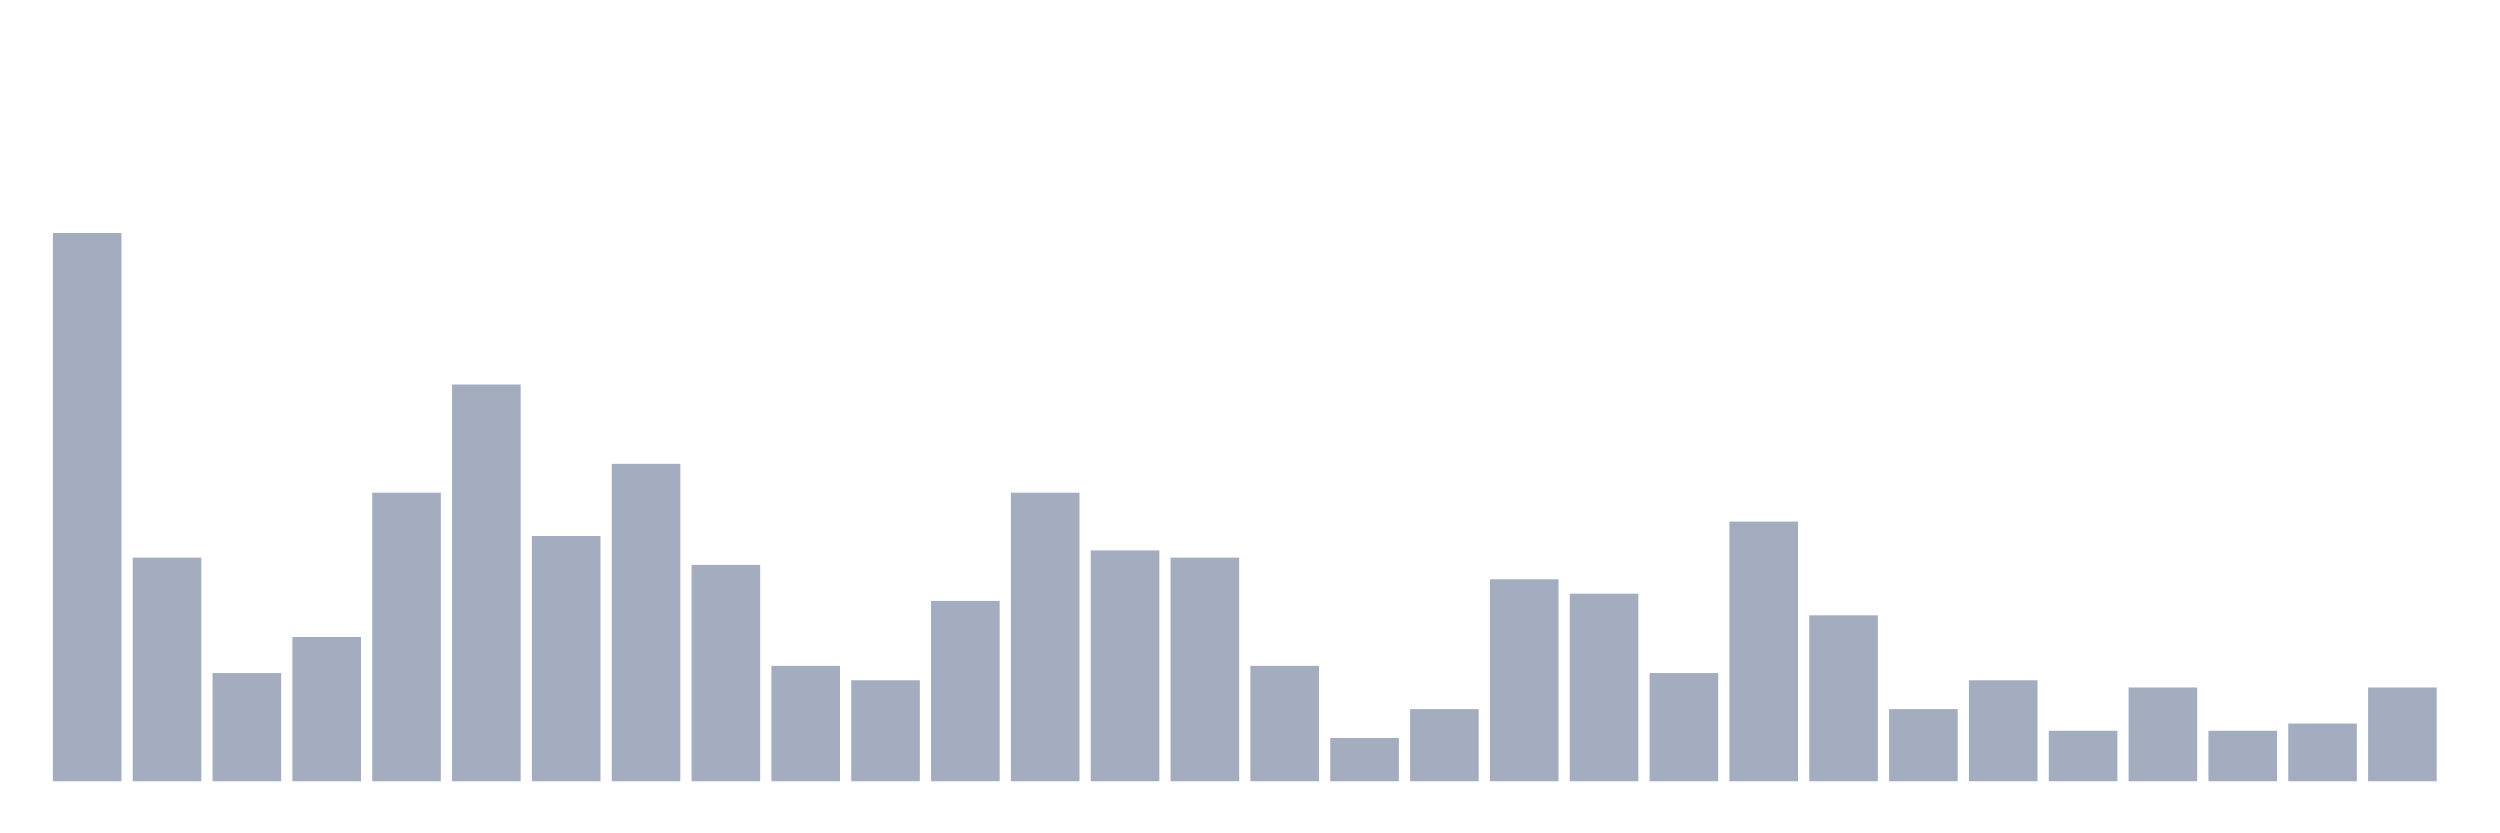 <svg xmlns="http://www.w3.org/2000/svg" viewBox="0 0 480 160"><g transform="translate(10,10)"><rect class="bar" x="0.153" width="13.175" y="34.737" height="105.263" fill="rgb(164,173,192)"></rect><rect class="bar" x="15.482" width="13.175" y="97.064" height="42.936" fill="rgb(164,173,192)"></rect><rect class="bar" x="30.81" width="13.175" y="119.224" height="20.776" fill="rgb(164,173,192)"></rect><rect class="bar" x="46.138" width="13.175" y="112.299" height="27.701" fill="rgb(164,173,192)"></rect><rect class="bar" x="61.466" width="13.175" y="84.598" height="55.402" fill="rgb(164,173,192)"></rect><rect class="bar" x="76.794" width="13.175" y="63.823" height="76.177" fill="rgb(164,173,192)"></rect><rect class="bar" x="92.123" width="13.175" y="92.909" height="47.091" fill="rgb(164,173,192)"></rect><rect class="bar" x="107.451" width="13.175" y="79.058" height="60.942" fill="rgb(164,173,192)"></rect><rect class="bar" x="122.779" width="13.175" y="98.449" height="41.551" fill="rgb(164,173,192)"></rect><rect class="bar" x="138.107" width="13.175" y="117.839" height="22.161" fill="rgb(164,173,192)"></rect><rect class="bar" x="153.436" width="13.175" y="120.609" height="19.391" fill="rgb(164,173,192)"></rect><rect class="bar" x="168.764" width="13.175" y="105.374" height="34.626" fill="rgb(164,173,192)"></rect><rect class="bar" x="184.092" width="13.175" y="84.598" height="55.402" fill="rgb(164,173,192)"></rect><rect class="bar" x="199.42" width="13.175" y="95.679" height="44.321" fill="rgb(164,173,192)"></rect><rect class="bar" x="214.748" width="13.175" y="97.064" height="42.936" fill="rgb(164,173,192)"></rect><rect class="bar" x="230.077" width="13.175" y="117.839" height="22.161" fill="rgb(164,173,192)"></rect><rect class="bar" x="245.405" width="13.175" y="131.69" height="8.31" fill="rgb(164,173,192)"></rect><rect class="bar" x="260.733" width="13.175" y="126.15" height="13.85" fill="rgb(164,173,192)"></rect><rect class="bar" x="276.061" width="13.175" y="101.219" height="38.781" fill="rgb(164,173,192)"></rect><rect class="bar" x="291.39" width="13.175" y="103.989" height="36.011" fill="rgb(164,173,192)"></rect><rect class="bar" x="306.718" width="13.175" y="119.224" height="20.776" fill="rgb(164,173,192)"></rect><rect class="bar" x="322.046" width="13.175" y="90.139" height="49.861" fill="rgb(164,173,192)"></rect><rect class="bar" x="337.374" width="13.175" y="108.144" height="31.856" fill="rgb(164,173,192)"></rect><rect class="bar" x="352.702" width="13.175" y="126.15" height="13.85" fill="rgb(164,173,192)"></rect><rect class="bar" x="368.031" width="13.175" y="120.609" height="19.391" fill="rgb(164,173,192)"></rect><rect class="bar" x="383.359" width="13.175" y="130.305" height="9.695" fill="rgb(164,173,192)"></rect><rect class="bar" x="398.687" width="13.175" y="121.994" height="18.006" fill="rgb(164,173,192)"></rect><rect class="bar" x="414.015" width="13.175" y="130.305" height="9.695" fill="rgb(164,173,192)"></rect><rect class="bar" x="429.344" width="13.175" y="128.92" height="11.08" fill="rgb(164,173,192)"></rect><rect class="bar" x="444.672" width="13.175" y="121.994" height="18.006" fill="rgb(164,173,192)"></rect></g></svg>